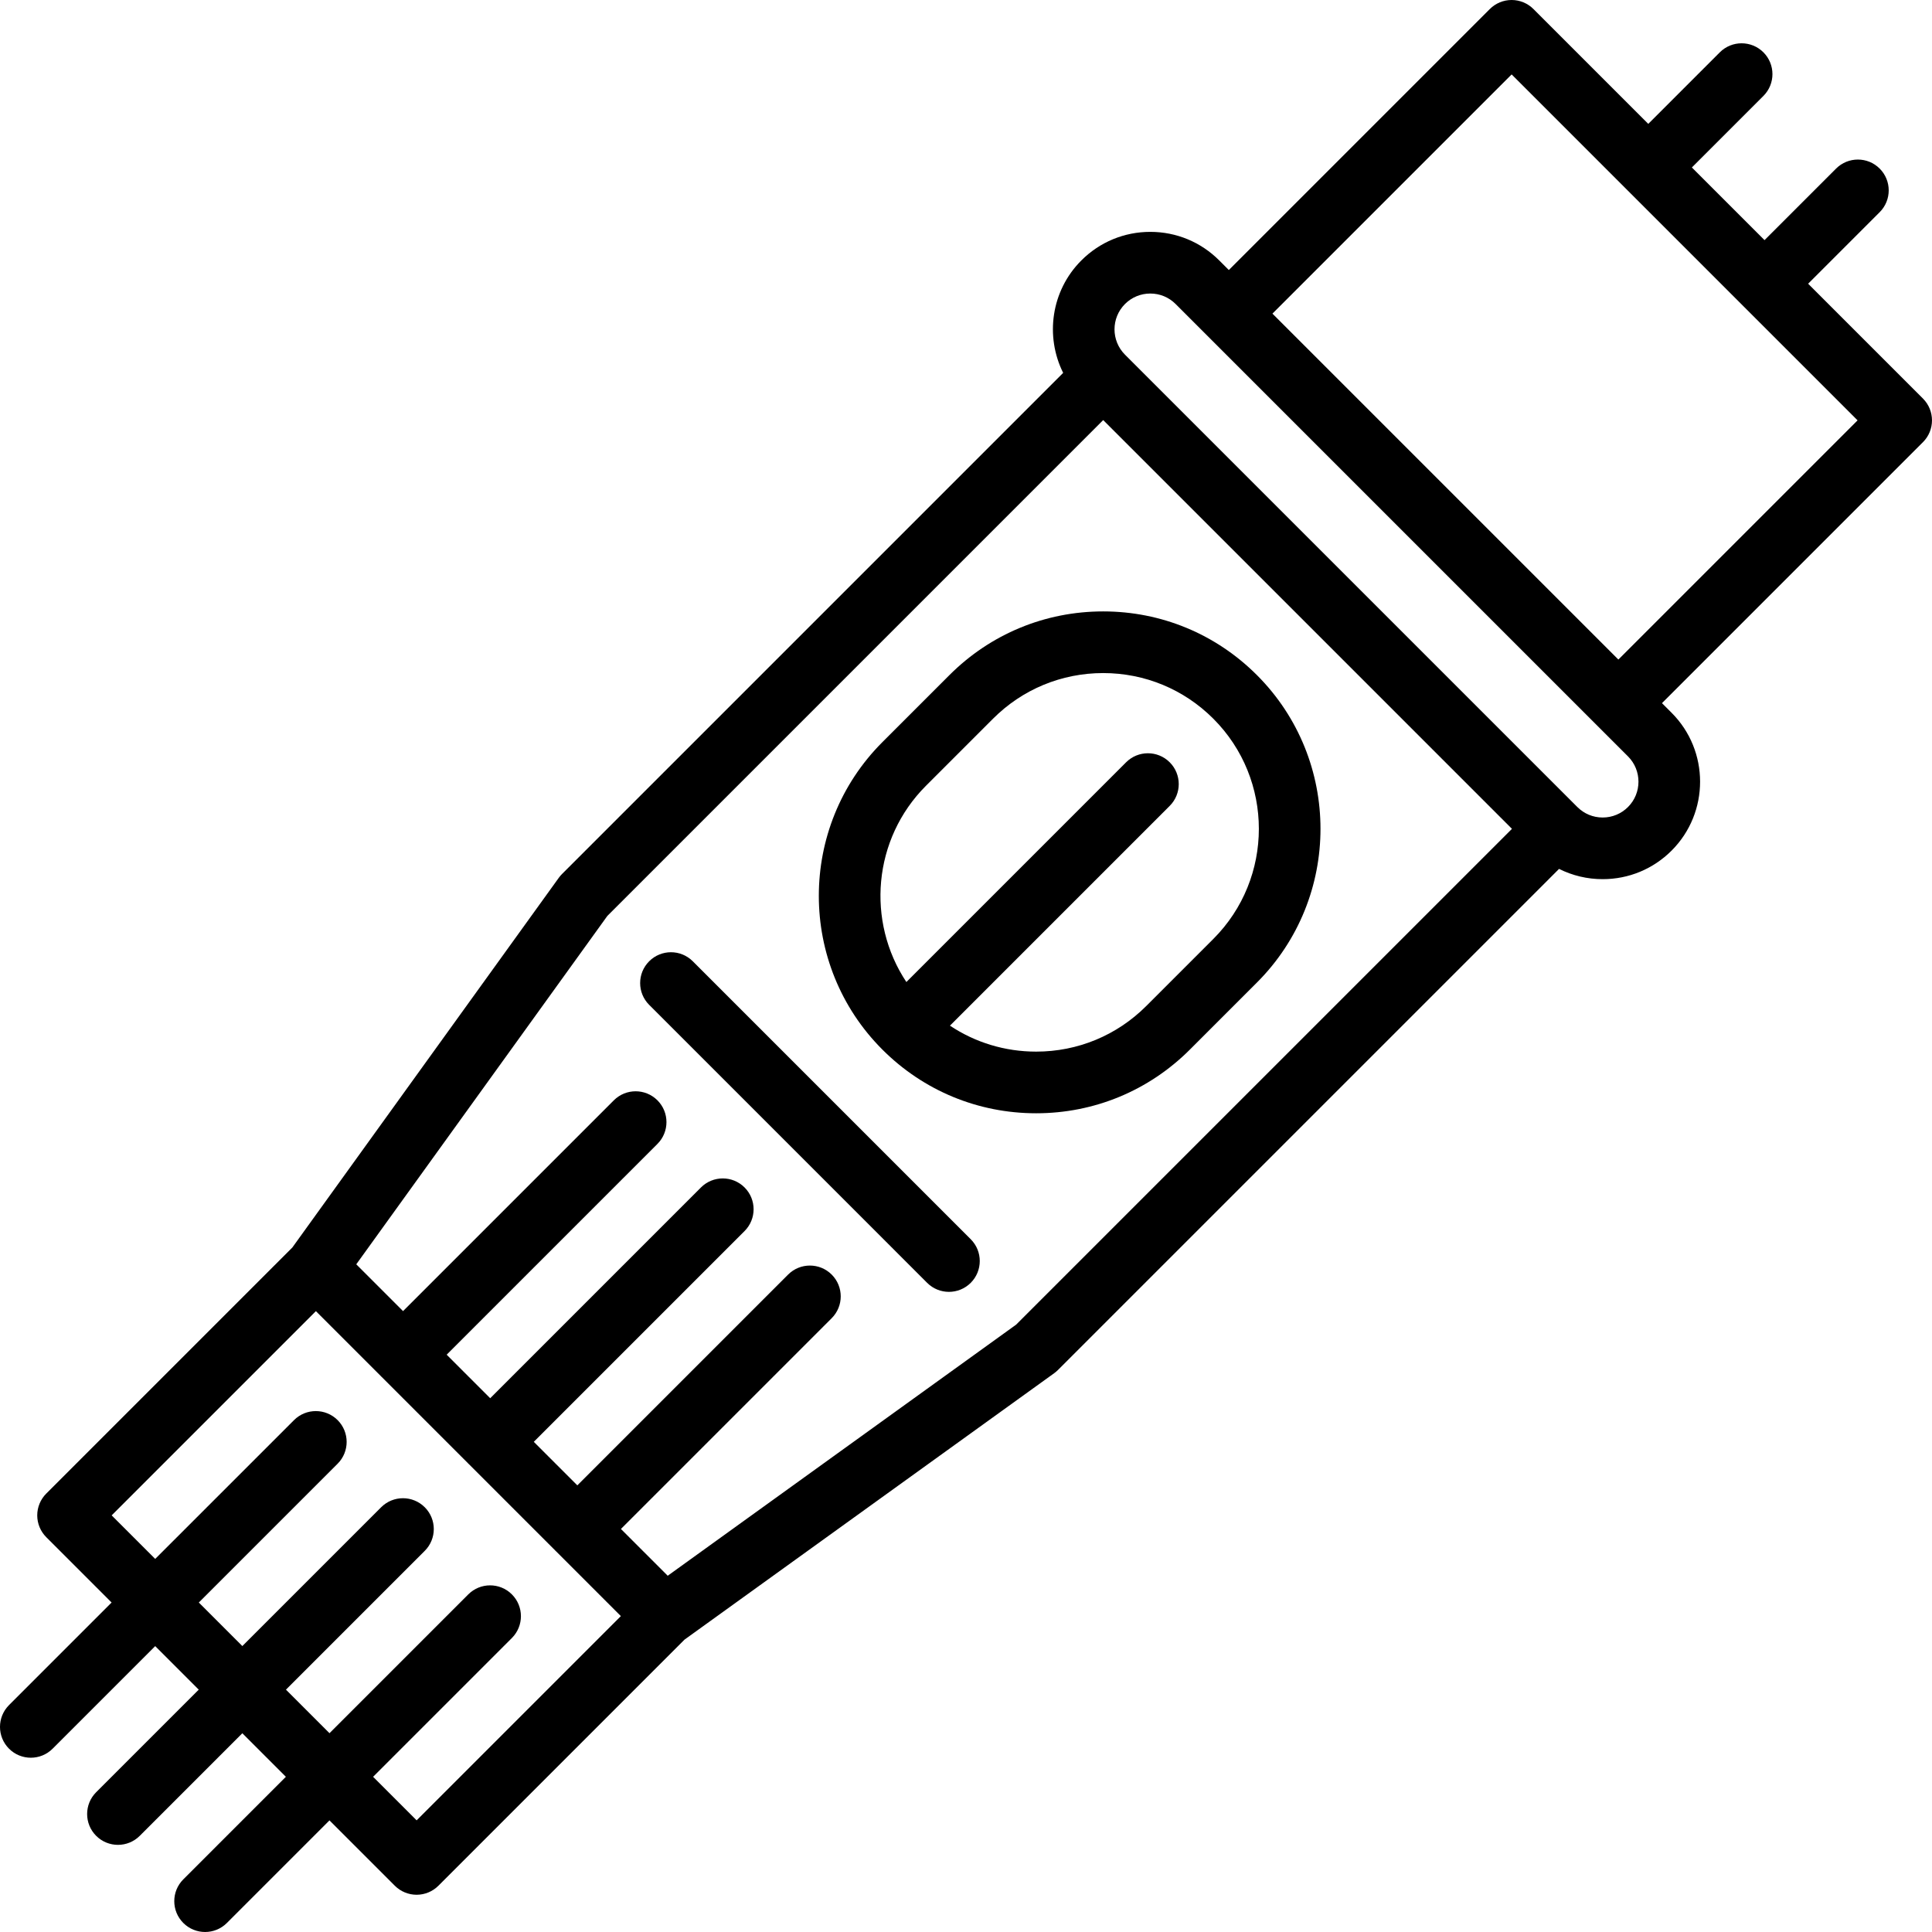 <?xml version='1.0' encoding='iso-8859-1'?>
<svg version="1.1" xmlns="http://www.w3.org/2000/svg" viewBox="0 0 470 470" xmlns:xlink="http://www.w3.org/1999/xlink" enable-background="new 0 0 470 470">
  <g>
    <path d="m467.804,96.959l-27.936-27.936 17.405-17.405c2.929-2.929 2.929-7.678 0-10.606-2.93-2.929-7.677-2.929-10.607,0 0,0-17.405,17.405-17.405,17.405l-17.677-17.677 17.405-17.405c2.929-2.929 2.929-7.678 0-10.606-2.93-2.929-7.678-2.929-10.607,0l-17.405,17.405-27.936-27.937c-1.407-1.407-3.314-2.197-5.303-2.197s-3.896,0.79-5.304,2.197l-63.493,63.494-2.339-2.339c-4.479-4.479-10.434-6.945-16.768-6.945-6.333,0-12.288,2.466-16.767,6.945-7.39,7.39-8.855,18.48-4.43,27.357l-121.925,121.926c-0.284,0.285-0.546,0.592-0.78,0.918l-64.813,89.929-59.863,59.863c-1.406,1.406-2.196,3.314-2.196,5.303s0.79,3.897 2.196,5.303l15.895,15.895-24.954,24.955c-2.929,2.929-2.929,7.678 8.88178e-16,10.606 1.465,1.464 3.385,2.197 5.304,2.197s3.839-0.732 5.304-2.197l24.954-24.954 10.591,10.591-24.955,24.954c-2.929,2.929-2.929,7.678 0,10.606 1.465,1.465 3.384,2.197 5.304,2.197 1.919,0 3.839-0.732 5.304-2.197l24.954-24.954 10.591,10.591-24.954,24.955c-2.929,2.929-2.929,7.678 0,10.606 1.465,1.464 3.385,2.197 5.304,2.197s3.839-0.732 5.304-2.197l24.954-24.954 15.895,15.895c1.407,1.407 3.314,2.197 5.304,2.197s3.896-0.79 5.304-2.197l59.862-59.863 89.929-64.812c0.327-0.235 0.634-0.497 0.919-0.781l121.909-121.91c3.253,1.63 6.862,2.499 10.607,2.499 6.333,0 12.288-2.466 16.768-6.945 9.245-9.245 9.245-24.289 0-33.534l-2.339-2.339 63.493-63.494c2.926-2.927 2.926-7.676-0.003-10.605zm-71.761,99.366c-1.646,1.646-3.834,2.552-6.161,2.552-2.326,0-4.513-0.906-6.158-2.55-0.007-0.006-110.044-110.043-110.044-110.043-3.402-3.405-3.401-8.929-0.005-12.325 1.645-1.646 3.833-2.551 6.159-2.551 2.327,0 4.516,0.906 6.16,2.551l7.642,7.642c0.001,0.001 94.759,94.759 94.759,94.759 0.008,0.008 7.646,7.646 7.646,7.646 3.399,3.396 3.399,8.923 0.002,12.319zm-149.356,126.29l-84.252,60.72-11.383-11.383 51.276-51.276c2.929-2.929 2.929-7.678 0-10.606-2.93-2.929-7.678-2.929-10.607,0l-51.275,51.276-10.591-10.591 51.276-51.276c2.929-2.929 2.929-7.678 0-10.606-2.93-2.929-7.678-2.929-10.607,0l-51.275,51.276-10.591-10.591 51.276-51.276c2.929-2.929 2.929-7.678 0-10.606-2.93-2.929-7.678-2.929-10.607,0l-51.276,51.276-11.382-11.382 60.721-84.252 .361-.501 120.624-120.625 99.44,99.44-120.628,120.622-.5,.361zm-122.158,65.253c-2.93-2.929-7.678-2.929-10.607,0l-33.767,33.768-10.591-10.591 33.768-33.768c2.929-2.929 2.929-7.678 0-10.606s-7.677-2.93-10.607,0l-33.768,33.768-10.591-10.591 33.768-33.768c2.929-2.929 2.929-7.678 0-10.606-2.93-2.929-7.678-2.929-10.607,0l-33.769,33.766-10.592-10.592 49.684-49.683 15.781,15.781c0.037,0.039 0.07,0.081 0.108,0.119s0.08,0.07 0.119,0.108l20.969,20.969c0.038,0.04 0.071,0.083 0.11,0.122 0.039,0.039 0.082,0.072 0.122,0.11l20.964,20.964c0.039,0.041 0.073,0.084 0.113,0.125 0.04,0.04 0.083,0.073 0.124,0.112l15.777,15.777-49.683,49.684-10.592-10.592 33.768-33.768c2.927-2.93 2.927-7.679-0.001-10.608zm185.019-311.571l58.19-58.191 27.934,27.934c0.003,0.003 28.278,28.278 28.278,28.278 0.016,0.016 27.944,27.944 27.944,27.944l-58.19,58.19-84.156-84.155z"/>
    <path d="m305.772,164.229c-9.99-9.99-23.272-15.491-37.4-15.491s-27.41,5.501-37.4,15.491l-16.309,16.309c-20.622,20.622-20.622,54.177 0,74.799 9.99,9.99 23.272,15.491 37.4,15.491s27.409-5.501 37.399-15.491l16.31-16.309c20.621-20.621 20.622-54.176 0-74.799zm-53.709,91.6c-7.573,0-14.807-2.208-20.967-6.317l53.462-53.463c2.929-2.929 2.929-7.678 0-10.606-2.93-2.929-7.678-2.929-10.607,0l-53.455,53.456c-9.774-14.71-8.185-34.795 4.774-47.753l16.309-16.309c7.156-7.156 16.672-11.098 26.793-11.098s19.637,3.941 26.793,11.098c14.774,14.774 14.774,38.813 0,53.586l-16.31,16.309c-7.157,7.156-16.671,11.097-26.792,11.097z"/>
    <path d="m157.925,244.454l67.62,67.621c1.465,1.465 3.384,2.197 5.304,2.197 1.918,0 3.836-0.732 5.301-2.194 2.932-2.931 2.932-7.68 0.003-10.609l-67.62-67.621c-2.929-2.929-7.677-2.93-10.607,0-2.93,2.932-2.929,7.678-0.001,10.606z"/>
  </g>
</svg>
